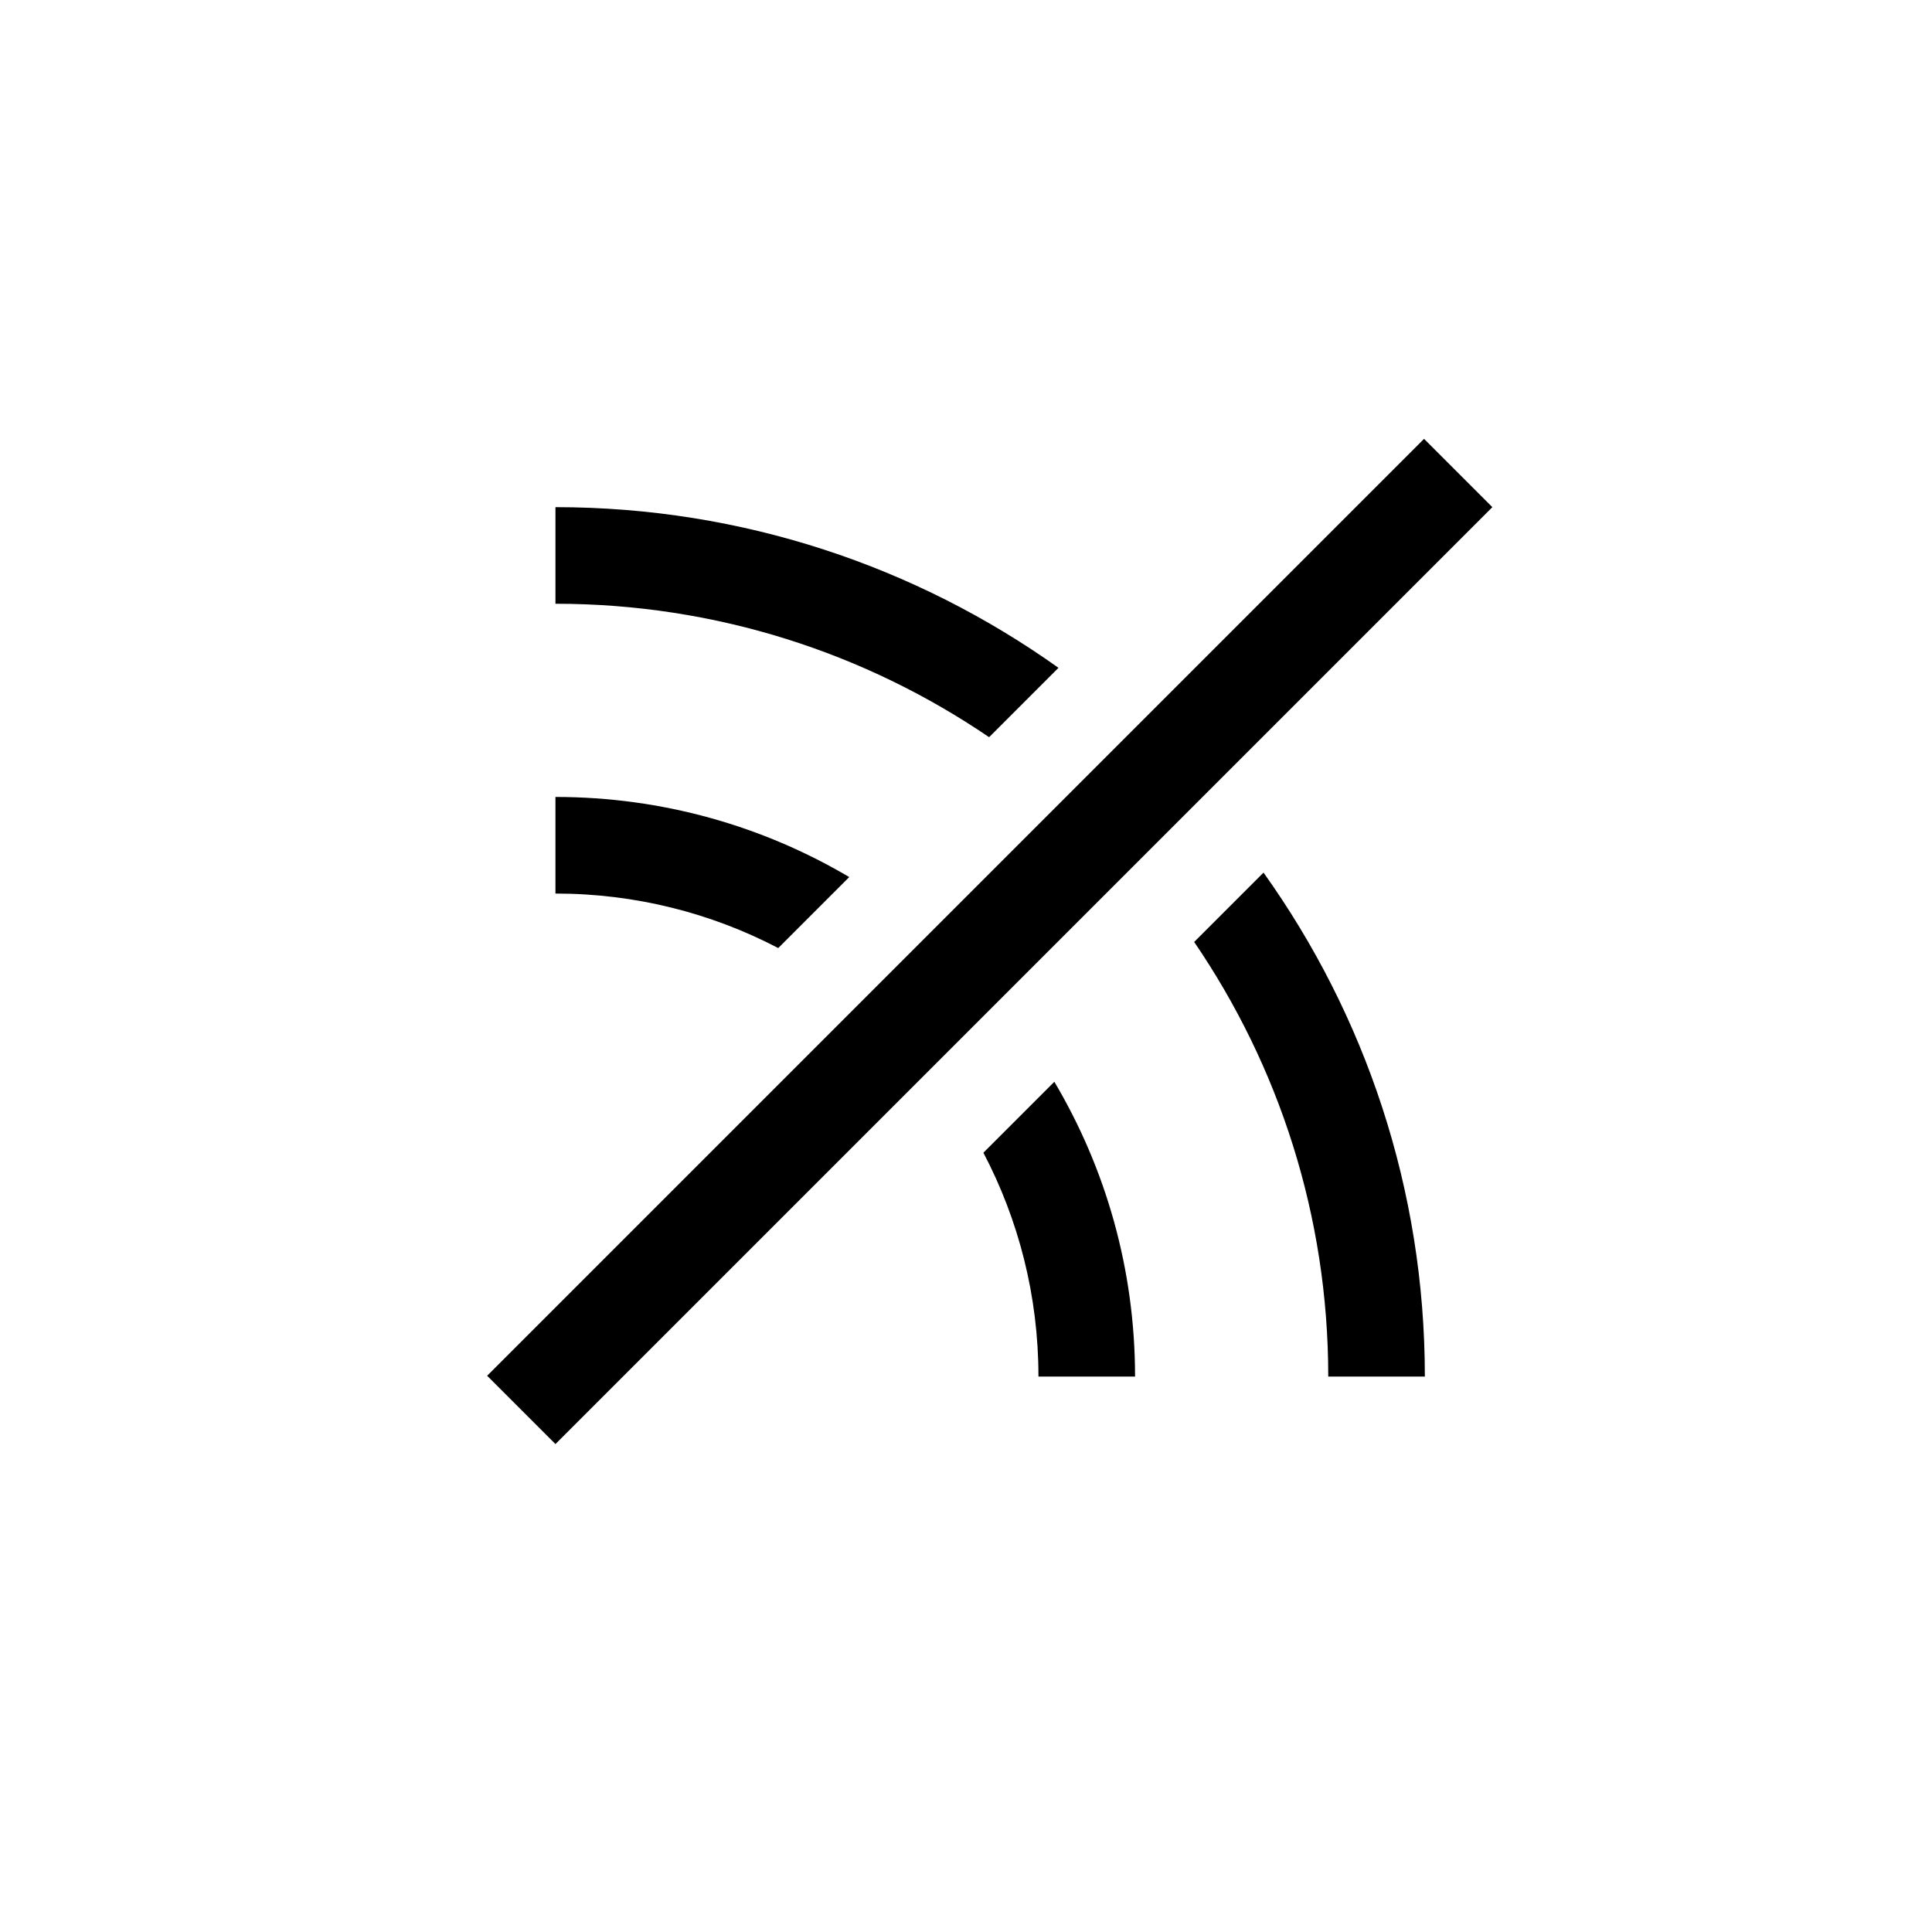 <svg height="1200" viewBox="0 0 1200 1200" width="1200" xmlns="http://www.w3.org/2000/svg"><path d="m610.807 715.977 44.069-44.069c31.835 53.676 50.124 116.288 50.124 183.093h-60c0-50.141-12.36-97.444-34.193-139.023zm-127.435-127.123c-41.425-21.622-88.496-33.853-138.371-33.853v-60c66.546 0 128.933 18.148 182.47 49.755l-44.098 44.098zm258.346-3.787 43.077-43.077c63.067 88.355 100.206 196.429 100.206 313.011h-60c0-100.006-30.747-192.969-83.283-269.934zm-127.373-127.185c-76.849-52.291-169.594-82.881-269.344-82.881v-60c116.328 0 224.184 36.976 312.432 99.793zm-269.344 439.05-42.426-42.426 581.93-581.93 42.426 42.426z" fill-rule="evenodd"/></svg>